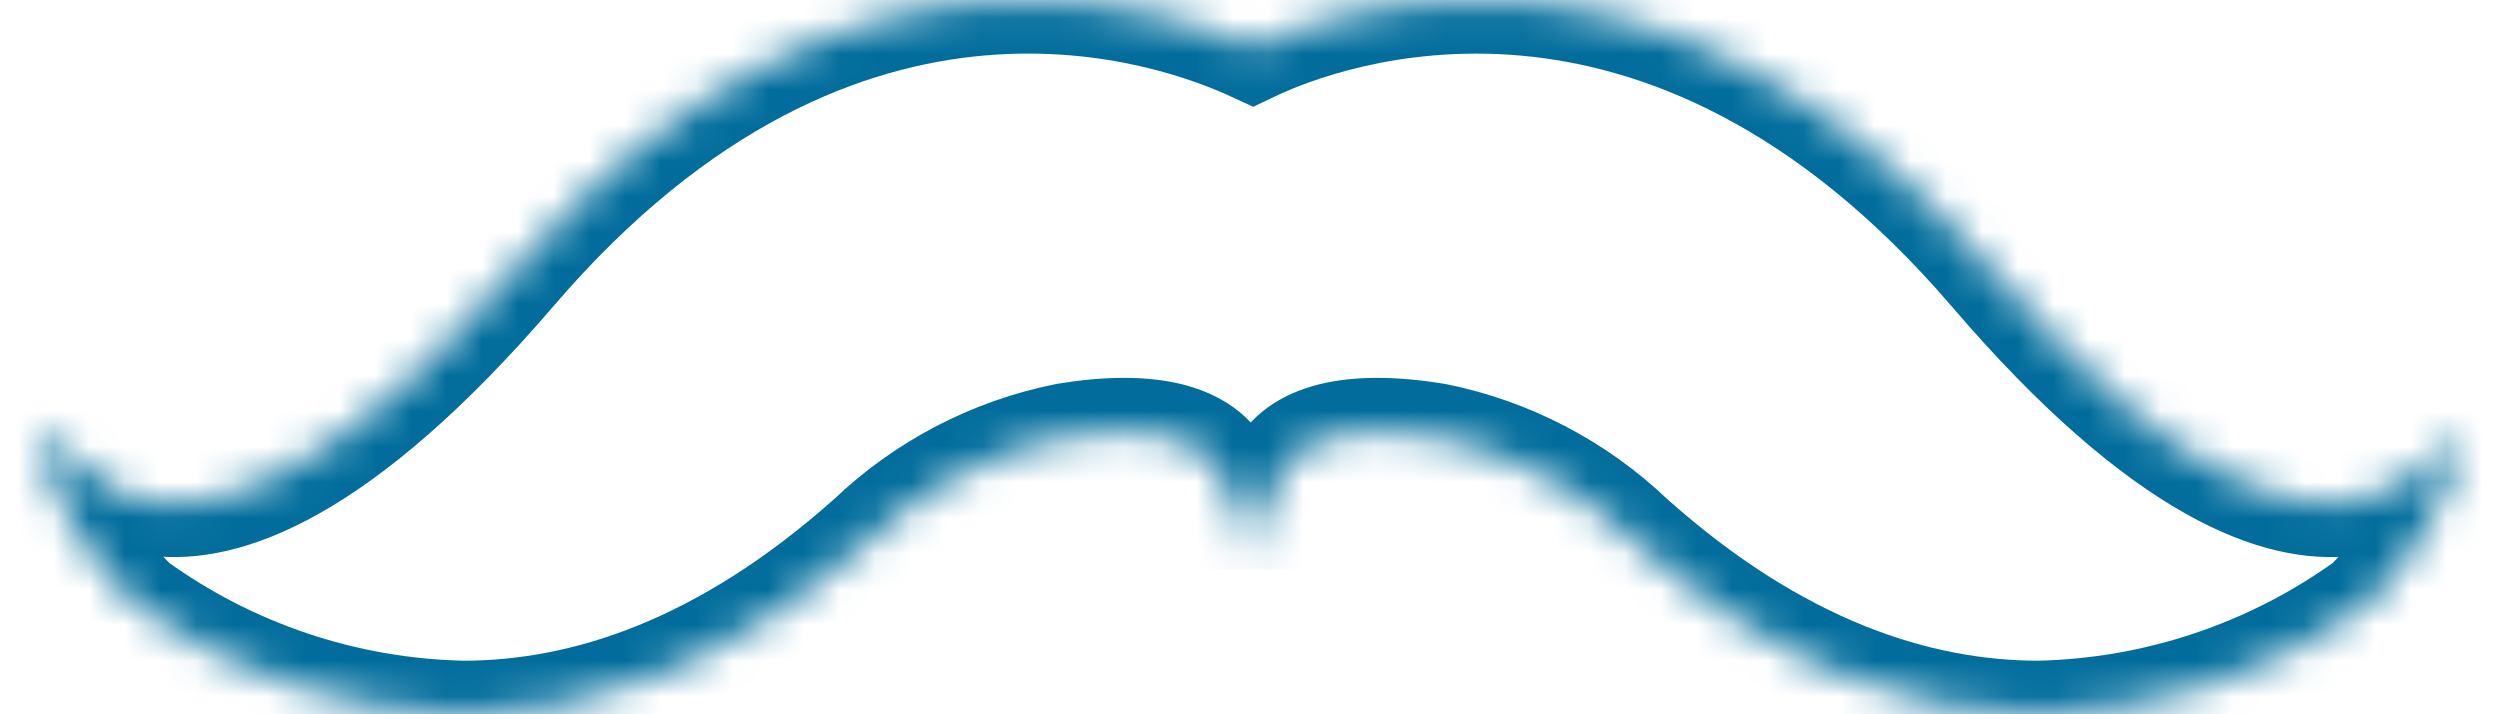 <svg width="70" height="20" viewBox="0 0 70 20" fill="none" xmlns="http://www.w3.org/2000/svg">
<mask id="path-1-inside-1_44_419" fill="white">
<path d="M68.852 12.245L68.55 12.517C68.419 12.608 68.298 12.719 68.167 12.83C67.672 13.223 67.158 13.566 67.088 13.627L66.987 13.687C66.599 13.887 66.179 14.017 65.746 14.07C63.921 14.282 60.704 13.354 55.773 7.586C46.516 -3.194 37.077 0.386 35.08 1.334C33.064 0.406 23.635 -3.224 14.367 7.586C9.416 13.354 6.209 14.282 4.394 14.07C3.92 14.021 3.463 13.87 3.053 13.627L2.992 13.576C2.277 13.102 1.602 12.569 0.976 11.983C1.429 13.85 2.393 15.553 3.759 16.904C6.437 18.849 9.646 19.929 12.956 20C16.364 20 20.247 18.749 24.361 15.089C25.884 13.632 27.79 12.638 29.857 12.225C32.186 11.842 33.739 12.225 34.213 13.294C34.668 14.066 34.944 14.931 35.02 15.825C35.093 14.931 35.369 14.065 35.827 13.294C36.301 12.225 37.843 11.842 40.193 12.225C42.256 12.64 44.159 13.633 45.679 15.089C49.783 18.749 53.686 20 57.084 20C60.399 19.927 63.614 18.847 66.301 16.904C67.637 15.552 68.578 13.861 69.024 12.013L68.782 12.255"/>
</mask>
<path d="M68.55 12.517L69.404 13.75L69.482 13.696L69.552 13.633L68.55 12.517ZM68.167 12.83L69.101 14.003L69.118 13.989L69.135 13.975L68.167 12.83ZM67.088 13.627L67.86 14.912L67.968 14.847L68.064 14.765L67.088 13.627ZM66.987 13.687L67.676 15.019L67.718 14.997L67.759 14.973L66.987 13.687ZM65.746 14.07L65.919 15.56L65.929 15.559L65.746 14.07ZM55.773 7.586L56.913 6.612L56.911 6.609L55.773 7.586ZM35.08 1.334L34.453 2.697L35.09 2.99L35.724 2.689L35.08 1.334ZM14.367 7.586L15.506 8.563L15.506 8.563L14.367 7.586ZM4.394 14.07L4.568 12.58L4.558 12.579L4.548 12.578L4.394 14.07ZM3.053 13.627L2.095 14.781L2.186 14.856L2.287 14.916L3.053 13.627ZM2.992 13.576L3.95 12.422L3.888 12.37L3.82 12.325L2.992 13.576ZM0.976 11.983L2.001 10.888L-1.668 7.452L-0.482 12.337L0.976 11.983ZM3.759 16.904L2.704 17.971L2.785 18.051L2.878 18.118L3.759 16.904ZM12.956 20L12.924 21.5L12.94 21.5H12.956V20ZM24.361 15.089L25.358 16.209L25.378 16.191L25.398 16.172L24.361 15.089ZM29.857 12.225L29.613 10.745L29.588 10.749L29.563 10.754L29.857 12.225ZM34.213 13.294L32.842 13.902L32.877 13.98L32.921 14.055L34.213 13.294ZM35.02 15.825L33.525 15.952L36.515 15.948L35.02 15.825ZM35.827 13.294L37.117 14.058L37.162 13.982L37.198 13.902L35.827 13.294ZM40.193 12.225L40.489 10.755L40.462 10.749L40.434 10.745L40.193 12.225ZM45.679 15.089L44.641 16.172L44.661 16.191L44.681 16.208L45.679 15.089ZM57.084 20V21.5H57.1L57.117 21.5L57.084 20ZM66.301 16.904L67.18 18.119L67.281 18.046L67.368 17.958L66.301 16.904ZM69.024 12.013L70.482 12.365L71.733 7.178L67.963 10.953L69.024 12.013ZM67.85 11.129L67.547 11.401L69.552 13.633L69.855 13.361L67.85 11.129ZM67.696 11.284C67.486 11.43 67.265 11.627 67.198 11.685L69.135 13.975C69.33 13.81 69.352 13.786 69.404 13.75L67.696 11.284ZM67.233 11.656C67.015 11.829 66.787 11.996 66.596 12.133C66.498 12.203 66.421 12.257 66.348 12.309C66.314 12.333 66.279 12.358 66.248 12.38C66.231 12.393 66.17 12.437 66.111 12.488L68.064 14.765C68.023 14.801 67.994 14.821 68.02 14.802C68.032 14.792 68.053 14.777 68.085 14.755C68.144 14.713 68.24 14.645 68.341 14.573C68.548 14.425 68.824 14.223 69.101 14.003L67.233 11.656ZM66.315 12.341L66.214 12.401L67.759 14.973L67.86 14.912L66.315 12.341ZM66.298 12.355C66.069 12.473 65.82 12.55 65.564 12.581L65.929 15.559C66.538 15.484 67.13 15.302 67.676 15.019L66.298 12.355ZM65.574 12.58C64.514 12.703 61.749 12.268 56.913 6.612L54.633 8.561C59.66 14.441 63.329 15.861 65.919 15.56L65.574 12.58ZM56.911 6.609C52.04 0.937 47.012 -1.062 42.837 -1.432C38.713 -1.798 35.579 -0.563 34.437 -0.021L35.724 2.689C36.578 2.283 39.162 1.254 42.572 1.556C45.929 1.854 50.249 3.455 54.635 8.564L56.911 6.609ZM35.707 -0.029C34.574 -0.55 31.44 -1.795 27.313 -1.436C23.134 -1.072 18.105 0.922 13.229 6.61L15.506 8.563C19.898 3.44 24.216 1.845 27.573 1.553C30.981 1.256 33.57 2.29 34.453 2.697L35.707 -0.029ZM13.229 6.609C8.37 12.27 5.616 12.703 4.568 12.58L4.22 15.56C6.803 15.861 10.462 14.439 15.506 8.563L13.229 6.609ZM4.548 12.578C4.291 12.551 4.042 12.469 3.819 12.337L2.287 14.916C2.884 15.271 3.55 15.491 4.24 15.562L4.548 12.578ZM4.011 12.472L3.95 12.422L2.035 14.731L2.095 14.781L4.011 12.472ZM3.82 12.325C3.175 11.898 2.566 11.417 2.001 10.888L-0.05 13.078C0.638 13.722 1.379 14.307 2.165 14.827L3.82 12.325ZM-0.482 12.337C0.037 14.474 1.14 16.425 2.704 17.971L4.813 15.837C3.645 14.682 2.821 13.225 2.433 11.629L-0.482 12.337ZM2.878 18.118C5.803 20.242 9.308 21.422 12.924 21.5L12.988 18.5C9.984 18.436 7.071 17.455 4.64 15.69L2.878 18.118ZM12.956 21.5C16.773 21.5 21.001 20.086 25.358 16.209L23.364 13.968C19.492 17.413 15.956 18.5 12.956 18.5V21.5ZM25.398 16.172C26.715 14.912 28.363 14.053 30.151 13.696L29.563 10.754C27.216 11.223 25.052 12.351 23.324 14.005L25.398 16.172ZM30.1 13.705C31.157 13.531 31.905 13.557 32.373 13.671C32.599 13.727 32.721 13.794 32.78 13.836C32.83 13.873 32.838 13.893 32.842 13.902L35.584 12.686C35.101 11.594 34.116 11.011 33.089 10.758C32.079 10.51 30.886 10.536 29.613 10.745L30.1 13.705ZM32.921 14.055C33.262 14.634 33.468 15.282 33.525 15.952L36.514 15.698C36.419 14.581 36.075 13.499 35.506 12.533L32.921 14.055ZM36.515 15.948C36.57 15.281 36.776 14.634 37.117 14.058L34.536 12.529C33.963 13.496 33.617 14.581 33.525 15.702L36.515 15.948ZM37.198 13.902C37.202 13.892 37.211 13.871 37.26 13.835C37.318 13.794 37.439 13.727 37.664 13.671C38.132 13.557 38.882 13.531 39.952 13.706L40.434 10.745C39.154 10.536 37.959 10.51 36.949 10.758C35.918 11.011 34.938 11.597 34.455 12.686L37.198 13.902ZM39.897 13.696C41.682 14.055 43.327 14.913 44.641 16.172L46.716 14.006C44.991 12.353 42.831 11.226 40.489 10.755L39.897 13.696ZM44.681 16.208C49.029 20.087 53.279 21.5 57.084 21.5V18.5C54.093 18.5 50.537 17.412 46.677 13.969L44.681 16.208ZM57.117 21.5C60.737 21.42 64.247 20.241 67.18 18.119L65.422 15.688C62.982 17.454 60.062 18.434 57.051 18.5L57.117 21.5ZM67.368 17.958C68.896 16.412 69.972 14.478 70.482 12.365L67.566 11.661C67.184 13.243 66.378 14.692 65.234 15.85L67.368 17.958ZM67.963 10.953L67.721 11.195L69.843 13.315L70.085 13.073L67.963 10.953Z" fill="#026D9C" mask="url(#path-1-inside-1_44_419)"/>
</svg>
